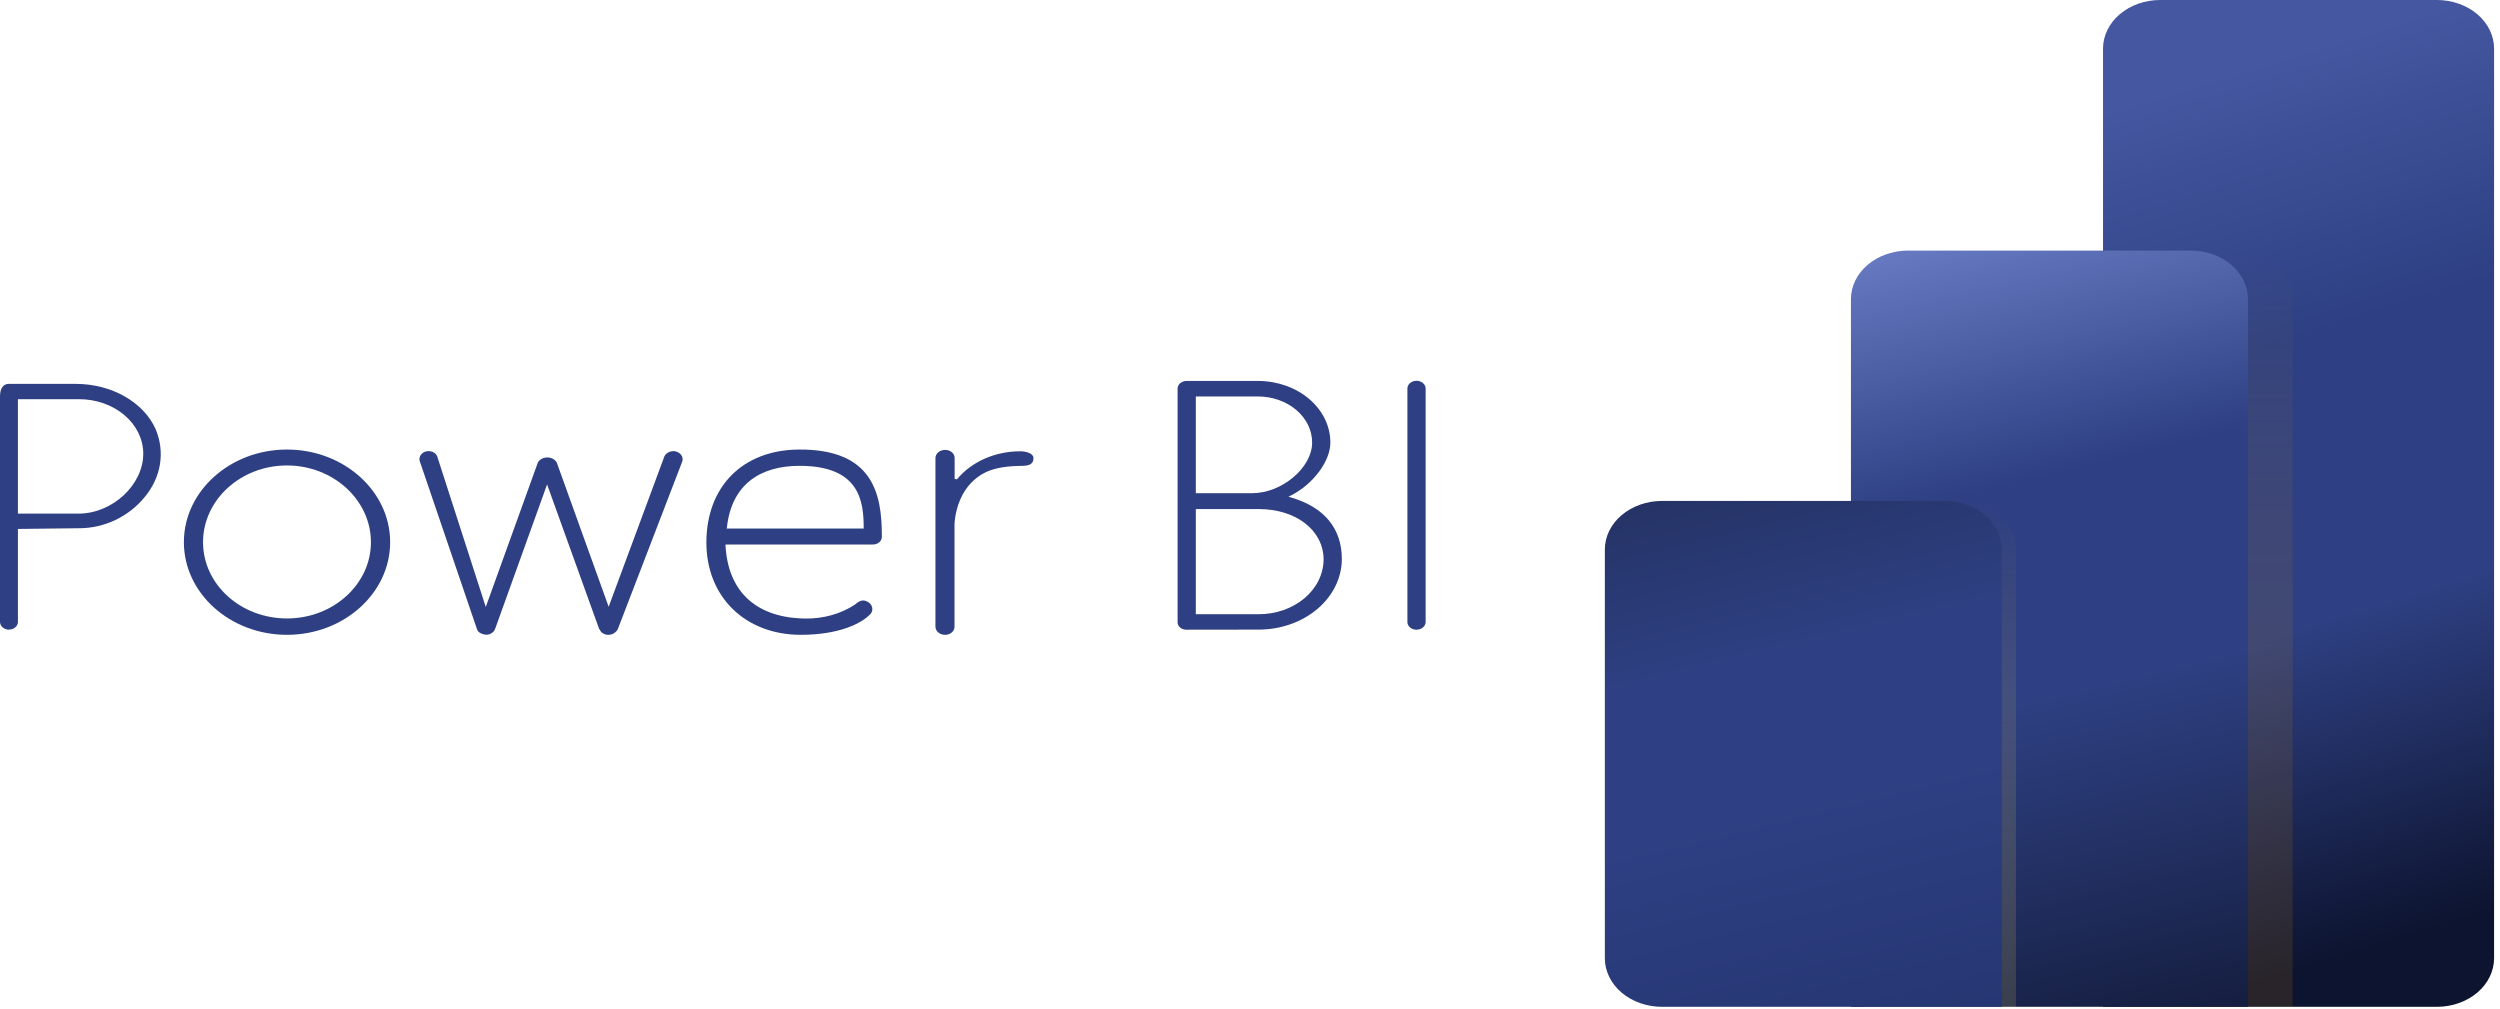 <svg width="228" height="92" viewBox="0 0 228 92" fill="none" xmlns="http://www.w3.org/2000/svg">
<path d="M222.246 91.822H191.796V4.433C191.796 3.257 192.346 2.13 193.324 1.298C194.301 0.467 195.628 0 197.01 0H222.246C223.629 0 224.955 0.467 225.933 1.298C226.911 2.13 227.46 3.257 227.46 4.433V87.389C227.46 87.971 227.325 88.547 227.063 89.085C226.801 89.623 226.417 90.112 225.933 90.523C225.449 90.935 224.874 91.261 224.241 91.484C223.609 91.707 222.931 91.822 222.246 91.822Z" fill="url(#paint0_linear_2008_27)"/>
<path style="mix-blend-mode:multiply" opacity="0.15" d="M203.866 22.854H195.862V91.822H209.08V27.283C209.08 26.701 208.945 26.125 208.683 25.587C208.421 25.05 208.036 24.562 207.552 24.151C207.068 23.739 206.493 23.413 205.861 23.191C205.229 22.968 204.551 22.854 203.866 22.854Z" fill="url(#paint1_linear_2008_27)"/>
<path d="M205.015 91.822H168.805V27.283C168.805 26.701 168.94 26.124 169.202 25.587C169.464 25.049 169.848 24.56 170.332 24.149C170.816 23.738 171.391 23.411 172.024 23.189C172.656 22.966 173.334 22.852 174.019 22.852H199.804C201.186 22.852 202.511 23.319 203.488 24.15C204.466 24.981 205.015 26.108 205.015 27.283V91.822Z" fill="url(#paint2_linear_2008_27)"/>
<path style="mix-blend-mode:multiply" opacity="0.15" d="M178.644 45.686H170.09V91.831H183.855V50.11C183.853 48.936 183.303 47.811 182.326 46.982C181.349 46.152 180.025 45.686 178.644 45.686Z" fill="url(#paint3_linear_2008_27)"/>
<path d="M182.572 91.822H151.573C150.889 91.822 150.211 91.707 149.578 91.484C148.946 91.261 148.371 90.935 147.887 90.523C147.403 90.112 147.02 89.623 146.758 89.085C146.496 88.547 146.362 87.971 146.362 87.389V50.11C146.364 48.936 146.914 47.811 147.891 46.982C148.868 46.152 150.193 45.686 151.573 45.686H177.35C178.733 45.686 180.059 46.153 181.037 46.985C182.015 47.816 182.564 48.943 182.564 50.119L182.572 91.822Z" fill="url(#paint4_linear_2008_27)"/>
<path d="M0.792 57.429C0.574 57.419 0.369 57.336 0.221 57.199C0.073 57.062 -0.006 56.881 0 56.695V36.157C0 35.427 0.293 35.01 0.792 35.01H6.917C10.18 35.01 13.108 36.675 14.201 39.155C14.631 40.182 14.762 41.282 14.584 42.362C14.405 43.441 13.923 44.468 13.177 45.354C11.735 47.121 9.51 48.175 7.221 48.175L1.635 48.24V56.747C1.627 56.93 1.535 57.104 1.377 57.23C1.22 57.356 1.011 57.424 0.795 57.42L0.792 57.429ZM1.635 46.842H7.221C10.28 46.811 13.066 44.205 13.066 41.375C13.064 40.057 12.448 38.794 11.352 37.863C10.256 36.931 8.771 36.407 7.221 36.406H1.635V46.842Z" fill="#2E4083"/>
<path d="M26.173 57.896C20.988 57.896 16.77 54.105 16.77 49.446C16.77 44.786 20.994 40.998 26.173 40.998C31.353 40.998 35.582 44.789 35.582 49.446C35.582 54.103 31.358 57.896 26.173 57.896ZM26.173 42.45C21.949 42.45 18.517 45.592 18.517 49.446C18.517 53.299 21.949 56.403 26.173 56.403C30.397 56.403 33.829 53.281 33.829 49.446C33.829 45.61 30.395 42.45 26.173 42.45Z" fill="#2E4083"/>
<path d="M55.382 57.896C55.233 57.879 55.092 57.829 54.973 57.75C54.855 57.671 54.764 57.566 54.709 57.447V57.422L54.646 57.371L49.894 44.18L45.155 57.357C45.126 57.385 45.109 57.421 45.11 57.458C45.043 57.582 44.938 57.687 44.805 57.763C44.672 57.839 44.517 57.883 44.358 57.889C44.243 57.882 44.13 57.86 44.022 57.824C44 57.825 43.977 57.821 43.956 57.813C43.936 57.804 43.917 57.792 43.904 57.777C43.813 57.745 43.732 57.697 43.665 57.636C43.598 57.575 43.547 57.503 43.516 57.425L38.317 42.163C38.233 41.985 38.23 41.787 38.311 41.608C38.391 41.429 38.548 41.282 38.75 41.198C38.853 41.162 38.962 41.144 39.072 41.144C39.242 41.141 39.41 41.183 39.551 41.263C39.693 41.343 39.802 41.458 39.864 41.593L44.302 55.355L49.054 42.181C49.132 42.042 49.254 41.925 49.406 41.844C49.558 41.762 49.735 41.718 49.915 41.718C50.095 41.718 50.272 41.762 50.424 41.844C50.576 41.925 50.698 42.042 50.776 42.181L55.509 55.337L60.604 41.593C60.676 41.459 60.792 41.345 60.937 41.266C61.083 41.186 61.252 41.144 61.425 41.144C61.526 41.144 61.626 41.162 61.718 41.198C61.93 41.273 62.099 41.416 62.188 41.595C62.277 41.775 62.28 41.977 62.196 42.158L56.351 57.357C56.282 57.505 56.167 57.635 56.019 57.732C55.899 57.82 55.751 57.874 55.593 57.887L55.382 57.896Z" fill="#2E4083"/>
<path d="M73.039 57.896C67.965 57.896 64.422 54.435 64.422 49.482C64.422 44.407 67.701 41.032 72.854 40.998C79.575 40.951 80.425 44.979 80.425 48.853V48.986C80.422 49.079 80.397 49.171 80.35 49.256C80.304 49.341 80.239 49.417 80.157 49.48C80.075 49.543 79.98 49.591 79.876 49.622C79.772 49.653 79.661 49.665 79.552 49.659H66.167V49.755C66.391 53.847 68.828 56.206 73.031 56.399C73.181 56.399 73.326 56.41 73.474 56.41C75.095 56.432 76.677 55.986 77.962 55.146C78.258 54.882 78.49 54.76 78.736 54.76C78.882 54.771 79.023 54.815 79.142 54.888C79.341 55 79.481 55.172 79.535 55.369C79.588 55.566 79.551 55.773 79.43 55.948C78.596 56.881 76.473 57.896 73.039 57.896ZM72.917 42.484C69.422 42.484 66.729 44.104 66.296 48.095L66.272 48.205H78.77C78.77 45.727 78.427 42.484 72.917 42.484Z" fill="#2E4083"/>
<path d="M86.228 57.896C86.11 57.9 85.992 57.884 85.882 57.849C85.771 57.813 85.67 57.759 85.584 57.69C85.499 57.62 85.431 57.537 85.384 57.445C85.337 57.353 85.313 57.253 85.312 57.153V41.777C85.312 41.676 85.336 41.577 85.383 41.484C85.43 41.391 85.498 41.308 85.583 41.238C85.669 41.169 85.77 41.114 85.881 41.079C85.992 41.044 86.11 41.027 86.228 41.032C86.455 41.037 86.67 41.118 86.826 41.258C86.982 41.398 87.067 41.584 87.062 41.777V43.678L87.271 43.718C87.921 42.926 88.787 42.279 89.796 41.833C90.804 41.387 91.924 41.155 93.06 41.157C93.554 41.157 94.251 41.346 94.251 41.763C94.251 42.181 94.077 42.486 93.195 42.488C90.626 42.502 89.578 43.119 88.829 43.785C87.099 45.323 87.052 47.767 87.052 47.792V57.153C87.057 57.344 86.973 57.529 86.819 57.668C86.665 57.807 86.453 57.889 86.228 57.896Z" fill="#2E4083"/>
<path d="M108.209 57.429C108.101 57.431 107.994 57.415 107.894 57.381C107.794 57.347 107.703 57.297 107.627 57.232C107.551 57.167 107.491 57.09 107.452 57.005C107.412 56.92 107.393 56.829 107.396 56.738V35.434C107.398 35.252 107.485 35.077 107.637 34.948C107.789 34.819 107.994 34.745 108.209 34.743H114.753C116.502 34.748 118.177 35.344 119.41 36.398C120.643 37.453 121.334 38.88 121.329 40.367C121.329 42.071 119.745 44.183 117.713 45.197L117.507 45.3L117.734 45.368C120.77 46.25 122.375 48.193 122.375 50.979C122.373 52.686 121.574 54.324 120.153 55.531C118.733 56.739 116.807 57.418 114.798 57.42L108.209 57.429ZM109.059 56.015H114.798C115.575 56.017 116.345 55.888 117.063 55.636C117.781 55.384 118.433 55.014 118.983 54.547C119.532 54.08 119.968 53.525 120.264 52.915C120.561 52.304 120.713 51.65 120.712 50.99C120.675 48.344 118.188 46.427 114.798 46.427H109.059V56.015ZM109.059 44.979H114.204C116.91 44.979 119.666 42.652 119.666 40.367C119.67 39.256 119.154 38.188 118.233 37.399C117.312 36.611 116.061 36.164 114.753 36.159H109.059V44.979Z" fill="#2E4083"/>
<path d="M129.168 57.429C128.953 57.427 128.748 57.353 128.596 57.224C128.444 57.095 128.357 56.92 128.355 56.738V35.434C128.355 35.247 128.442 35.067 128.598 34.934C128.754 34.802 128.966 34.727 129.186 34.727C129.407 34.727 129.618 34.802 129.774 34.934C129.93 35.067 130.018 35.247 130.018 35.434V56.738C130.015 56.831 129.991 56.922 129.947 57.007C129.903 57.092 129.84 57.169 129.761 57.233C129.682 57.297 129.589 57.348 129.487 57.381C129.386 57.415 129.277 57.431 129.168 57.429Z" fill="#2E4083"/>
<defs>
<linearGradient id="paint0_linear_2008_27" x1="193.003" y1="8.899" x2="216.933" y2="86.237" gradientUnits="userSpaceOnUse">
<stop offset="0.01" stop-color="#4457A0"/>
<stop offset="0.32" stop-color="#2E4083"/>
<stop offset="0.63" stop-color="#2E4083"/>
<stop offset="1" stop-color="#0D1430"/>
</linearGradient>
<linearGradient id="paint1_linear_2008_27" x1="202.473" y1="91.822" x2="202.473" y2="22.854" gradientUnits="userSpaceOnUse">
<stop stop-color="#C17F06"/>
<stop offset="0.22" stop-color="#C17F06" stop-opacity="0.99"/>
<stop offset="0.37" stop-color="#C28006" stop-opacity="0.94"/>
<stop offset="0.5" stop-color="#C38107" stop-opacity="0.86"/>
<stop offset="0.61" stop-color="#C58207" stop-opacity="0.75"/>
<stop offset="0.72" stop-color="#C78408" stop-opacity="0.61"/>
<stop offset="0.82" stop-color="#CA8609" stop-opacity="0.43"/>
<stop offset="0.91" stop-color="#CD890B" stop-opacity="0.22"/>
<stop offset="1" stop-color="#D08C0C" stop-opacity="0"/>
</linearGradient>
<linearGradient id="paint2_linear_2008_27" x1="174.533" y1="22.547" x2="192.184" y2="94.95" gradientUnits="userSpaceOnUse">
<stop stop-color="#F6D54E"/>
<stop offset="0" stop-color="#6679C1"/>
<stop offset="0.31" stop-color="#2E4083"/>
<stop offset="0.57" stop-color="#2E4083"/>
<stop offset="0.764" stop-color="#233165"/>
<stop offset="1" stop-color="#151E40"/>
</linearGradient>
<linearGradient id="paint3_linear_2008_27" x1="176.973" y1="91.822" x2="176.973" y2="45.677" gradientUnits="userSpaceOnUse">
<stop stop-color="#F7DB5E"/>
<stop offset="0.2" stop-color="#F7DA5D" stop-opacity="0.99"/>
<stop offset="0.34" stop-color="#F5D75A" stop-opacity="0.95"/>
<stop offset="0.45" stop-color="#F3D255" stop-opacity="0.89"/>
<stop offset="0.56" stop-color="#EFCC4E" stop-opacity="0.8"/>
<stop offset="0.66" stop-color="#EBC345" stop-opacity="0.69"/>
<stop offset="0.75" stop-color="#E6B839" stop-opacity="0.55"/>
<stop offset="0.84" stop-color="#DFAB2C" stop-opacity="0.39"/>
<stop offset="0.92" stop-color="#D89C1D" stop-opacity="0.21"/>
<stop offset="1" stop-color="#D08C0C" stop-opacity="0"/>
</linearGradient>
<linearGradient id="paint4_linear_2008_27" x1="156.241" y1="44.36" x2="168.637" y2="95.218" gradientUnits="userSpaceOnUse">
<stop stop-color="#253366"/>
<stop offset="0.31" stop-color="#2E4083"/>
<stop offset="0.57" stop-color="#2E4083"/>
<stop offset="1" stop-color="#263673"/>
</linearGradient>
</defs>
</svg>
